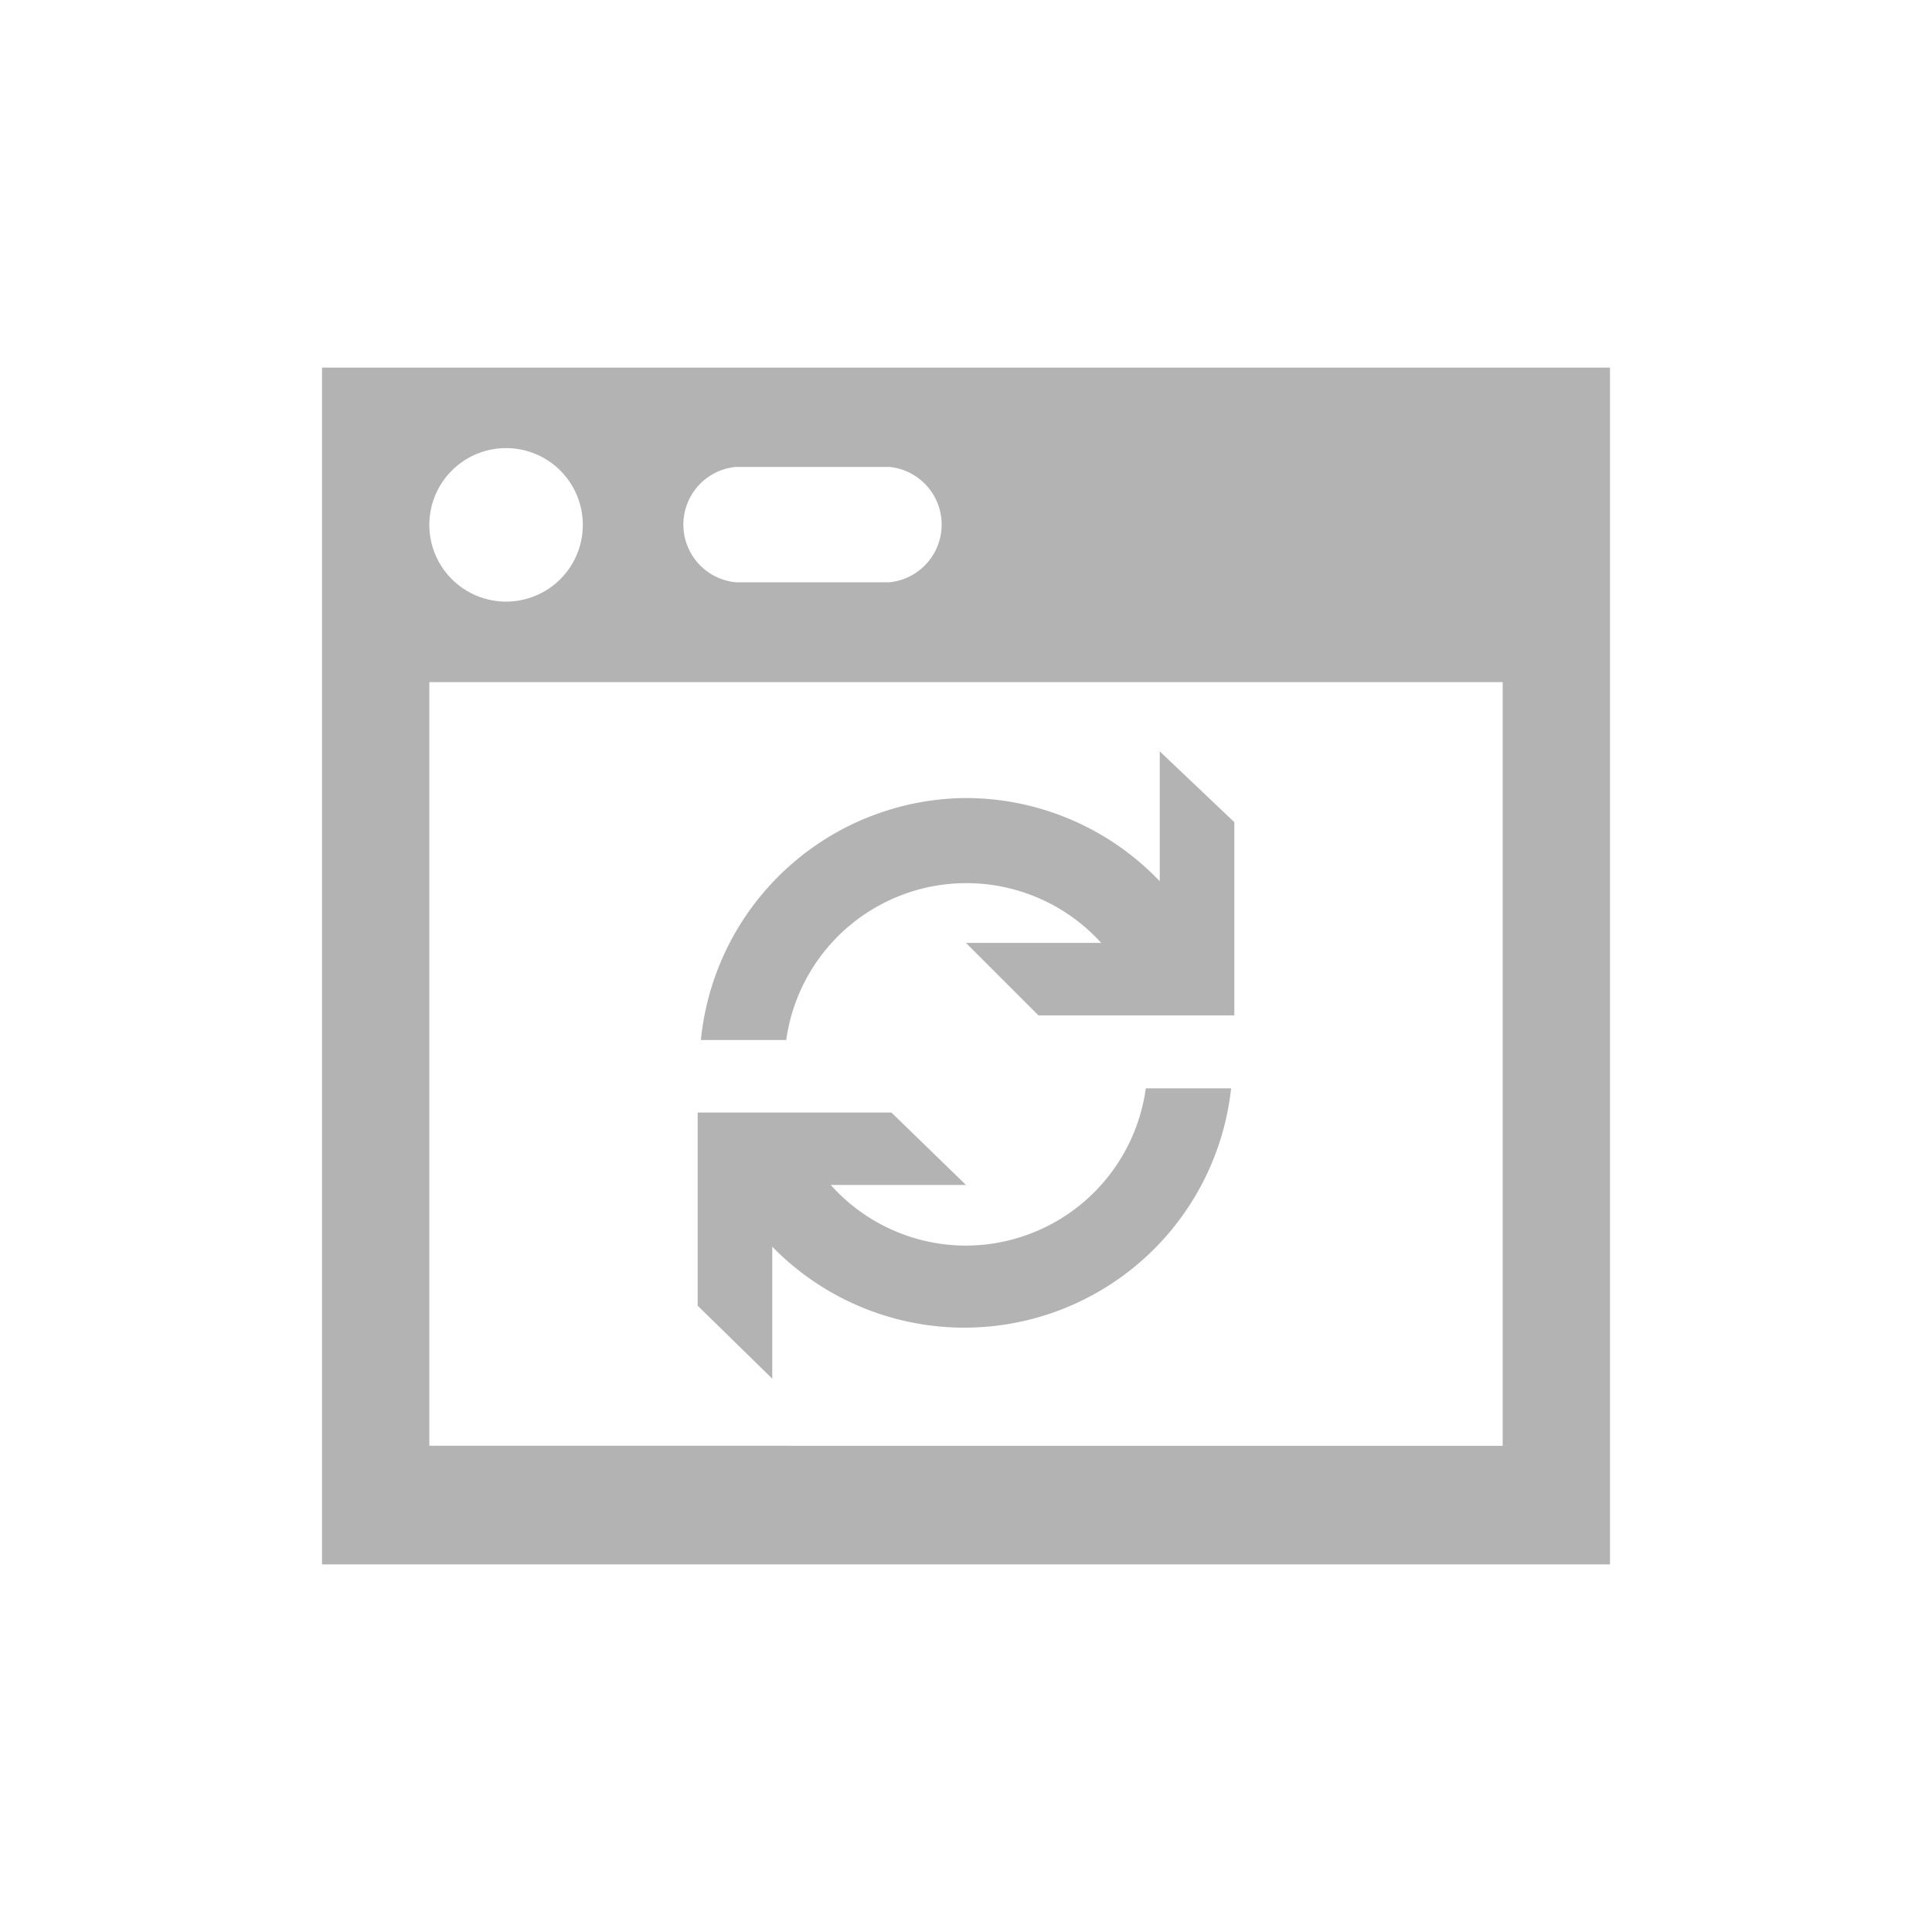 <svg xmlns="http://www.w3.org/2000/svg" viewBox="0 0 36 36"><g data-name="Layer 2"><g data-name="aplikacja główna" fill="#b3b3b3"><path d="M6 29.15h24V6.85H6zM13.71 8.7h2.86a1.08 1.08 0 010 2.15h-2.86a1.08 1.08 0 010-2.15zm-4.29-.35A1.43 1.43 0 118 9.78a1.43 1.43 0 011.42-1.43zM8 12.71h20v14.23H8z"/><path d="M18 14.87a5 5 0 013.61 1.55V14L23 15.32v3.6h-3.65L18 17.57h2.52a3.39 3.39 0 00-5.87 1.81h-1.59A5 5 0 0118 14.87zm0 8.34a3.39 3.39 0 003.35-2.93h1.59a5 5 0 01-8.55 2.95v2.46L13 24.33v-3.6h3.61L18 22.08h-2.52A3.38 3.38 0 0018 23.21z"/></g></g></svg>
